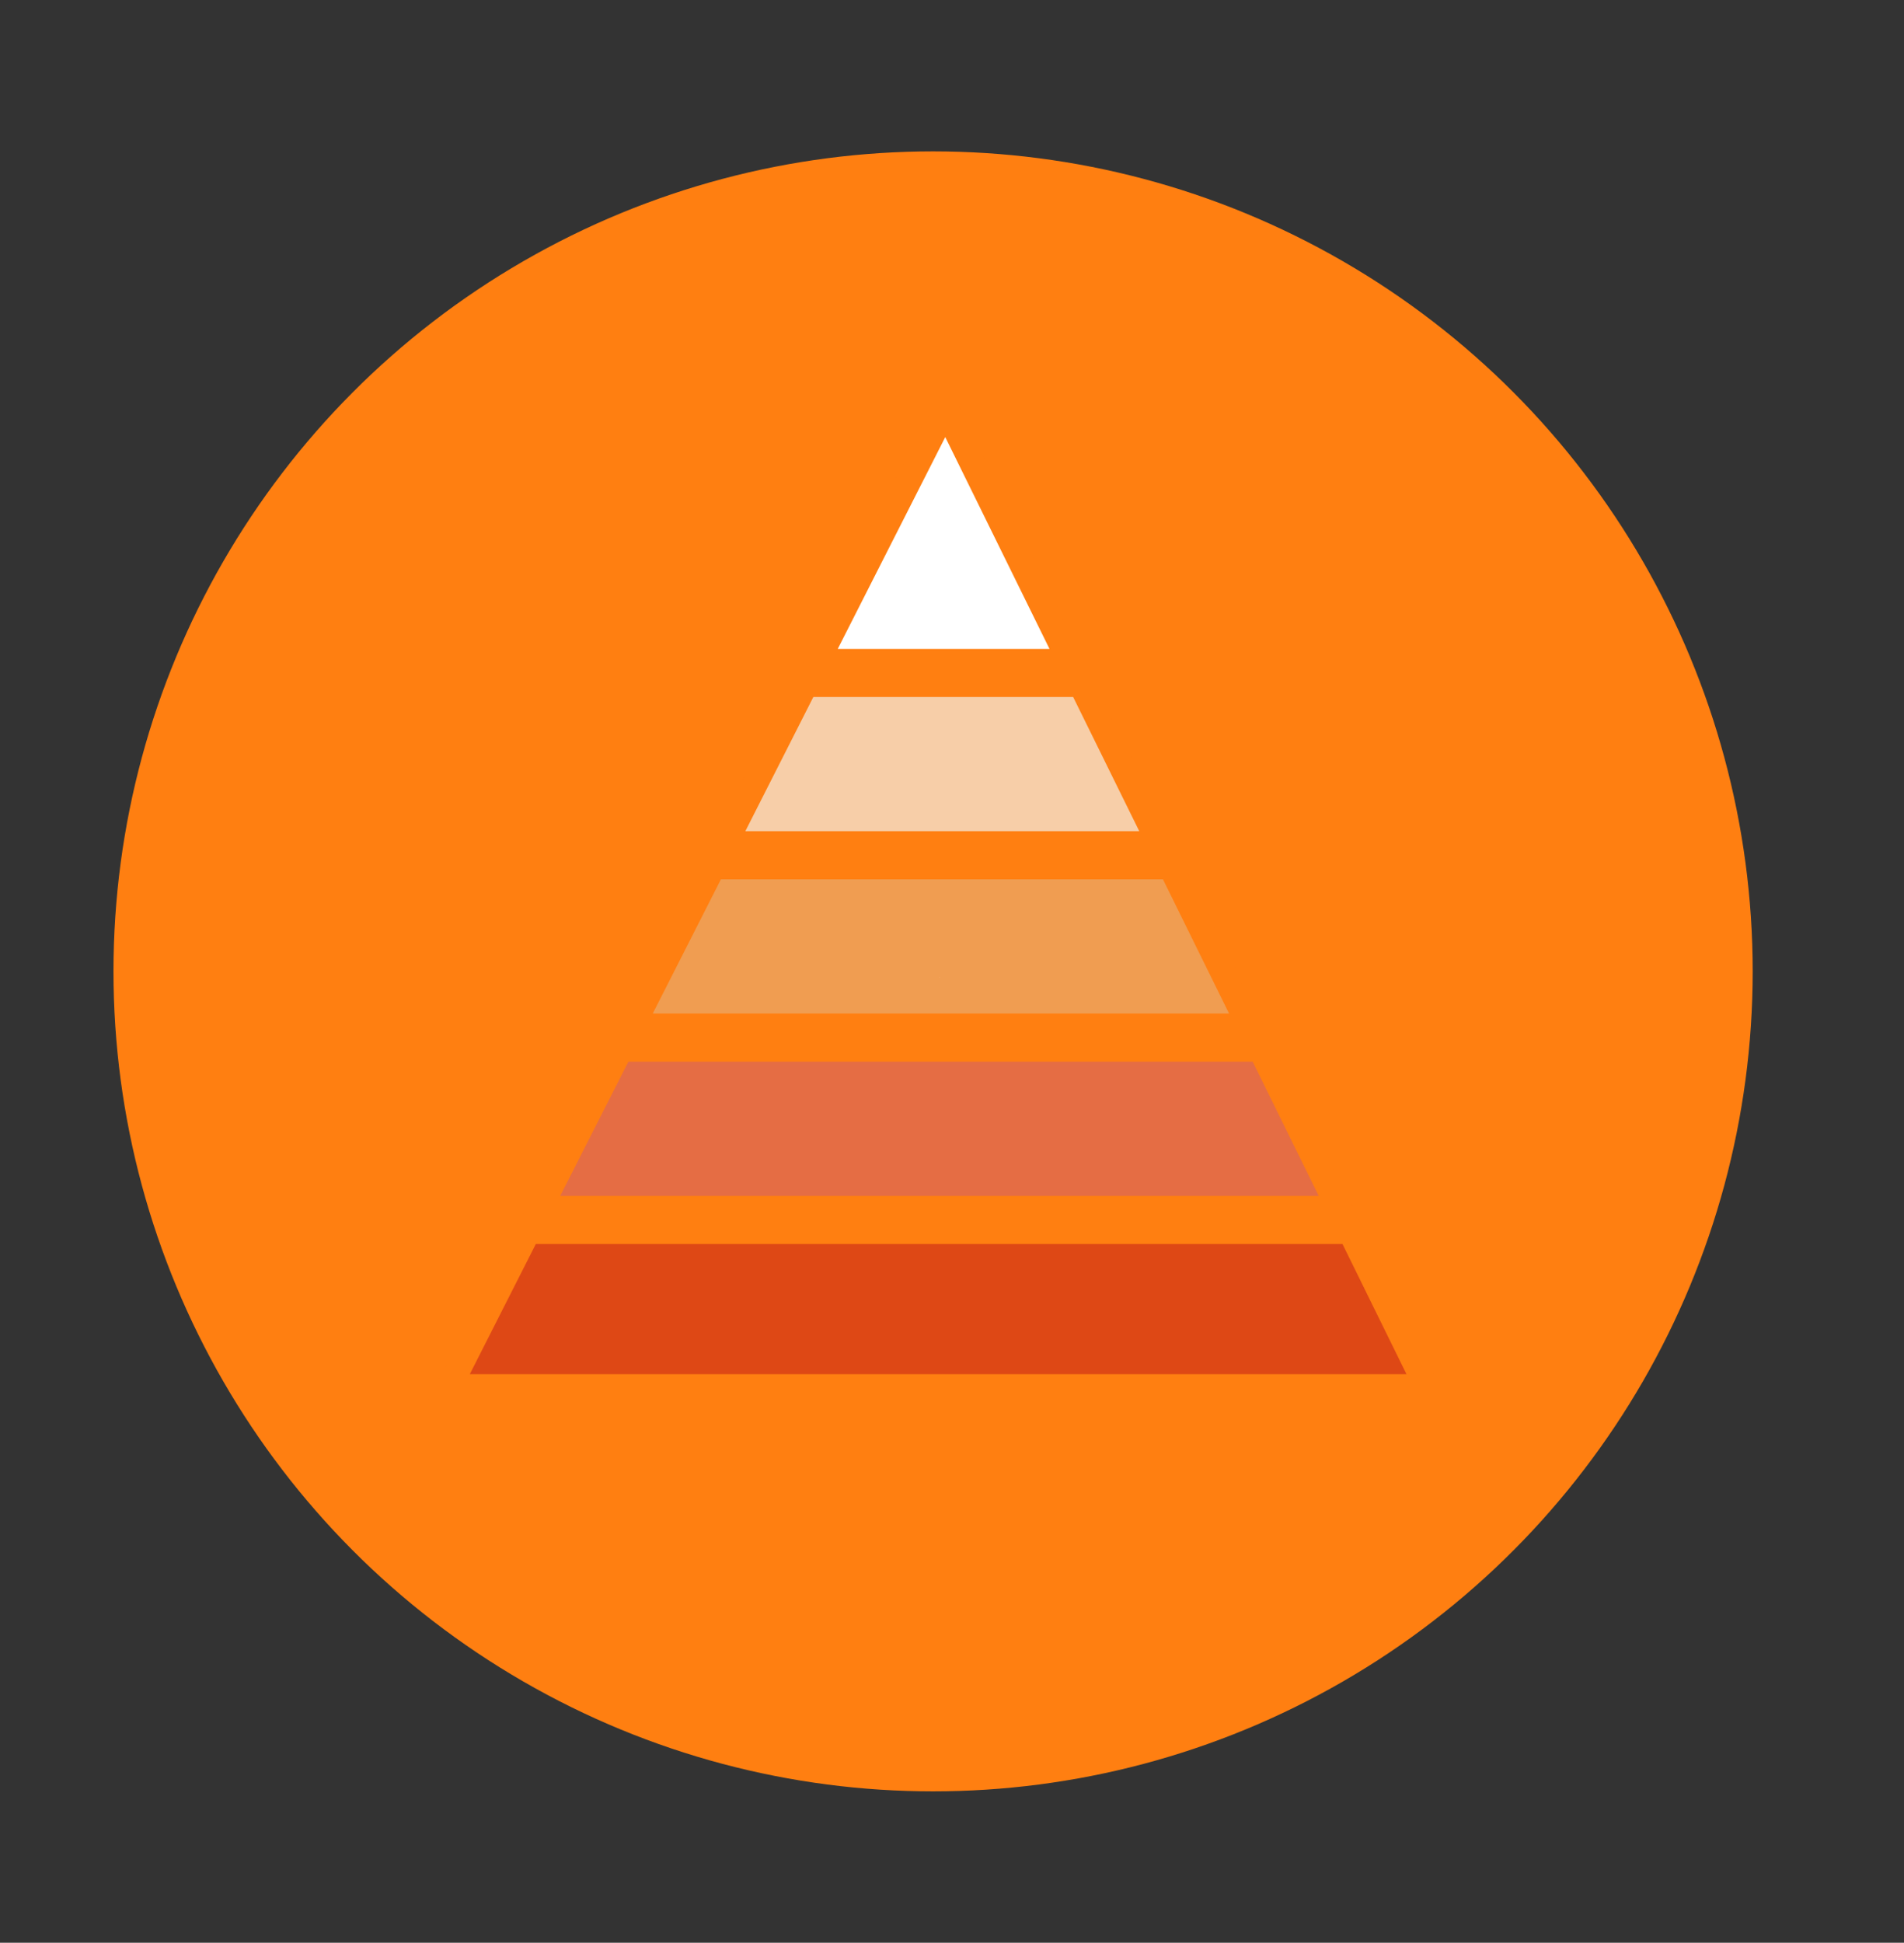 <svg xmlns="http://www.w3.org/2000/svg" viewBox="0 0 151 154"><rect x="0" y="0" width="151" height="154" fill="#333333" stroke="none"/><defs><style>.cls-1{fill:#ff7f11;}.cls-2,.cls-8{fill:#fff;}.cls-2,.cls-3,.cls-4,.cls-5,.cls-6{stroke:#ff7f11;stroke-miterlimit:10;stroke-width:2px;}.cls-3{fill:#f7cea8;}.cls-4{fill:#f09d51;}.cls-5{fill:#e56d44;}.cls-6{fill:#de4815;}.cls-7{fill:none;}</style></defs><g id="Layer_1" data-name="Layer 1"><circle class="cls-1" cx="74" cy="77" r="65"/><polygon class="cls-2" points="84.84 52.44 64.81 52.44 74.98 32.41 84.84 52.44"/><polygon class="cls-3" points="91.96 66.89 57.48 66.89 63.89 54.25 85.73 54.25 91.96 66.89"/><polygon class="cls-4" points="99.08 81.34 50.14 81.34 56.56 68.7 92.85 68.7 99.08 81.34"/><polygon class="cls-5" points="106.19 95.8 42.8 95.8 49.22 83.16 99.97 83.16 106.19 95.8"/><polygon class="cls-6" points="113.15 109.93 35.63 109.93 41.88 97.61 107.09 97.61 113.15 109.93"/><line class="cls-7" x1="57.48" y1="66.89" x2="56.56" y2="68.7"/><line class="cls-7" x1="50.14" y1="81.34" x2="49.22" y2="83.16"/><line class="cls-7" x1="99.97" y1="83.16" x2="99.08" y2="81.34"/></g><g id="Layer_2" data-name="Layer 2"><polygon class="cls-8" points="74.56 77.48 74.5 77.45 74.51 77.45 74.56 77.48"/><polygon class="cls-8" points="74.56 77.48 74.5 77.45 74.51 77.45 74.56 77.48"/></g></svg>
